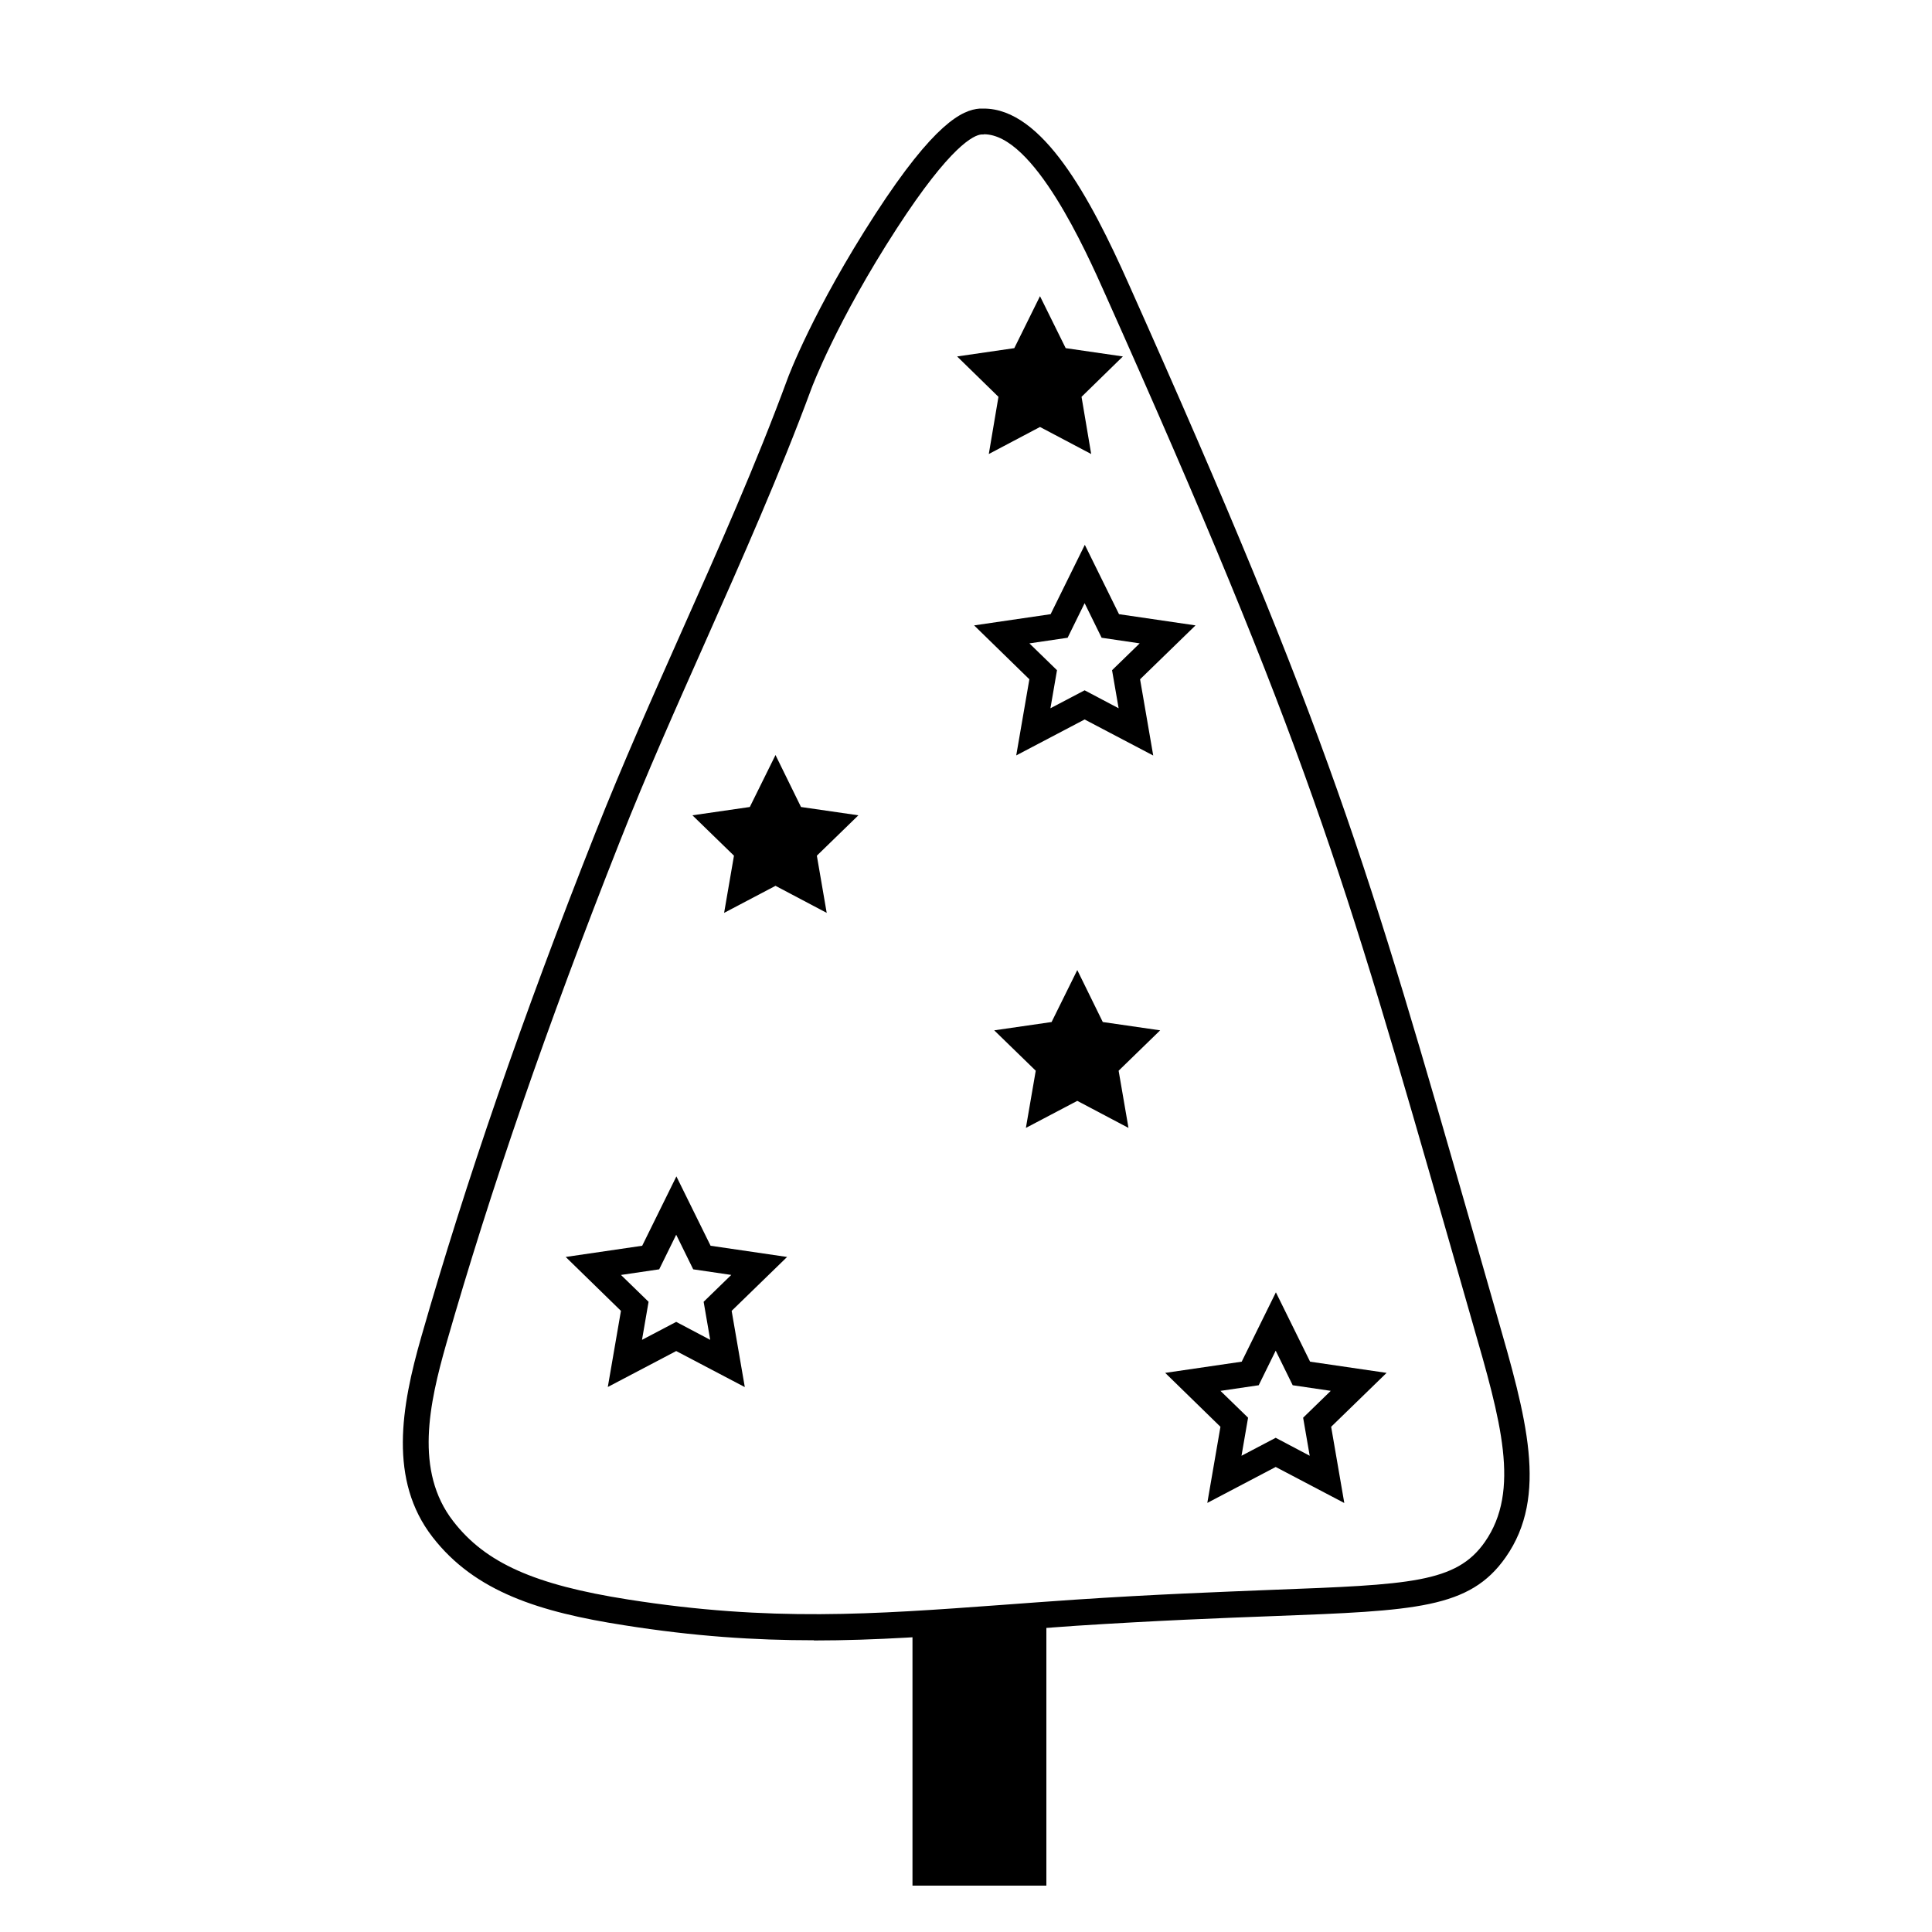 <?xml version="1.0" encoding="UTF-8"?><svg id="Layer_1" xmlns="http://www.w3.org/2000/svg" viewBox="0 0 100 100"><polygon points="53.83 15.33 55.16 18.02 58.12 18.45 55.98 20.54 56.48 23.5 53.83 22.1 51.18 23.5 51.68 20.54 49.54 18.45 52.5 18.02 53.83 15.33"/><path d="m38.54,71.79l-3.54-1.86-3.54,1.86.68-3.94-2.86-2.79,3.96-.58,1.77-3.59,1.77,3.59,3.96.58-2.87,2.79.68,3.94Zm-6.4-5.8l1.43,1.39-.34,1.97,1.77-.93,1.76.93-.34-1.97,1.43-1.39-1.97-.29-.88-1.79-.88,1.79-1.97.29Z"/><path d="m59.68,39.1l-3.54-1.86-3.54,1.86.68-3.94-2.86-2.79,3.96-.58,1.77-3.59,1.77,3.59,3.96.58-2.87,2.79.68,3.94Zm-6.4-5.8l1.43,1.39-.34,1.97,1.77-.93,1.76.93-.34-1.97,1.43-1.39-1.97-.29-.88-1.79-.88,1.79-1.97.29Z"/><path d="m69.57,77.79l-3.54-1.86-3.54,1.86.68-3.94-2.86-2.79,3.96-.58,1.77-3.59,1.77,3.59,3.96.58-2.87,2.79.68,3.94Zm-6.4-5.8l1.43,1.39-.34,1.97,1.77-.93,1.76.93-.34-1.97,1.43-1.39-1.97-.29-.88-1.79-.88,1.79-1.97.29Z"/><polygon points="40.14 39.08 41.46 41.77 44.43 42.2 42.28 44.29 42.79 47.25 40.14 45.85 37.48 47.25 37.99 44.29 35.84 42.2 38.81 41.77 40.14 39.08"/><polygon points="55.76 50.21 57.08 52.9 60.05 53.33 57.9 55.42 58.41 58.38 55.76 56.98 53.1 58.38 53.61 55.42 51.46 53.33 54.43 52.9 55.76 50.21"/><path d="m42.12,84.9c-3.04,0-6.18-.2-9.83-.78-4.35-.68-7.7-1.72-9.9-4.56-2.28-2.94-1.63-6.73-.58-10.38,2.3-8.03,5.24-16.56,9.01-26.08,1.4-3.54,2.97-7.06,4.49-10.48,1.88-4.22,3.82-8.58,5.44-12.98.05-.15,1.35-3.61,4.55-8.55,3.06-4.72,4.5-5.4,5.41-5.47.07,0,.14,0,.21,0,3.03,0,5.5,4.58,7.51,9.1,10.46,23.4,12.33,29.94,17.91,49.38l1.14,3.98c1.51,5.25,2.69,9.34.45,12.53-1.86,2.65-4.64,2.76-12.05,3.04-2.68.1-6.02.23-10.19.5-1.3.09-2.54.18-3.74.27-3.49.26-6.6.49-9.82.49ZM50.91,6.96s-.08,0-.11,0c-.39.03-1.59.56-4.38,4.86-3.12,4.81-4.41,8.26-4.42,8.29-1.64,4.44-3.59,8.82-5.47,13.06-1.51,3.4-3.08,6.91-4.46,10.42-3.75,9.48-6.68,17.97-8.97,25.96h0c-.88,3.09-1.66,6.59.36,9.19,1.67,2.16,4.21,3.29,9.05,4.05,7.38,1.16,12.66.77,19.35.28,1.2-.09,2.44-.18,3.75-.27,4.18-.28,7.54-.4,10.23-.51,7.13-.27,9.53-.36,11.01-2.47,1.87-2.67.83-6.29-.62-11.31l-1.16-4.05c-5.56-19.37-7.43-25.89-17.85-49.2-1.02-2.29-3.71-8.31-6.29-8.31Z"/><rect x="47.23" y="83.5" width="6.93" height="14.1"/></svg>